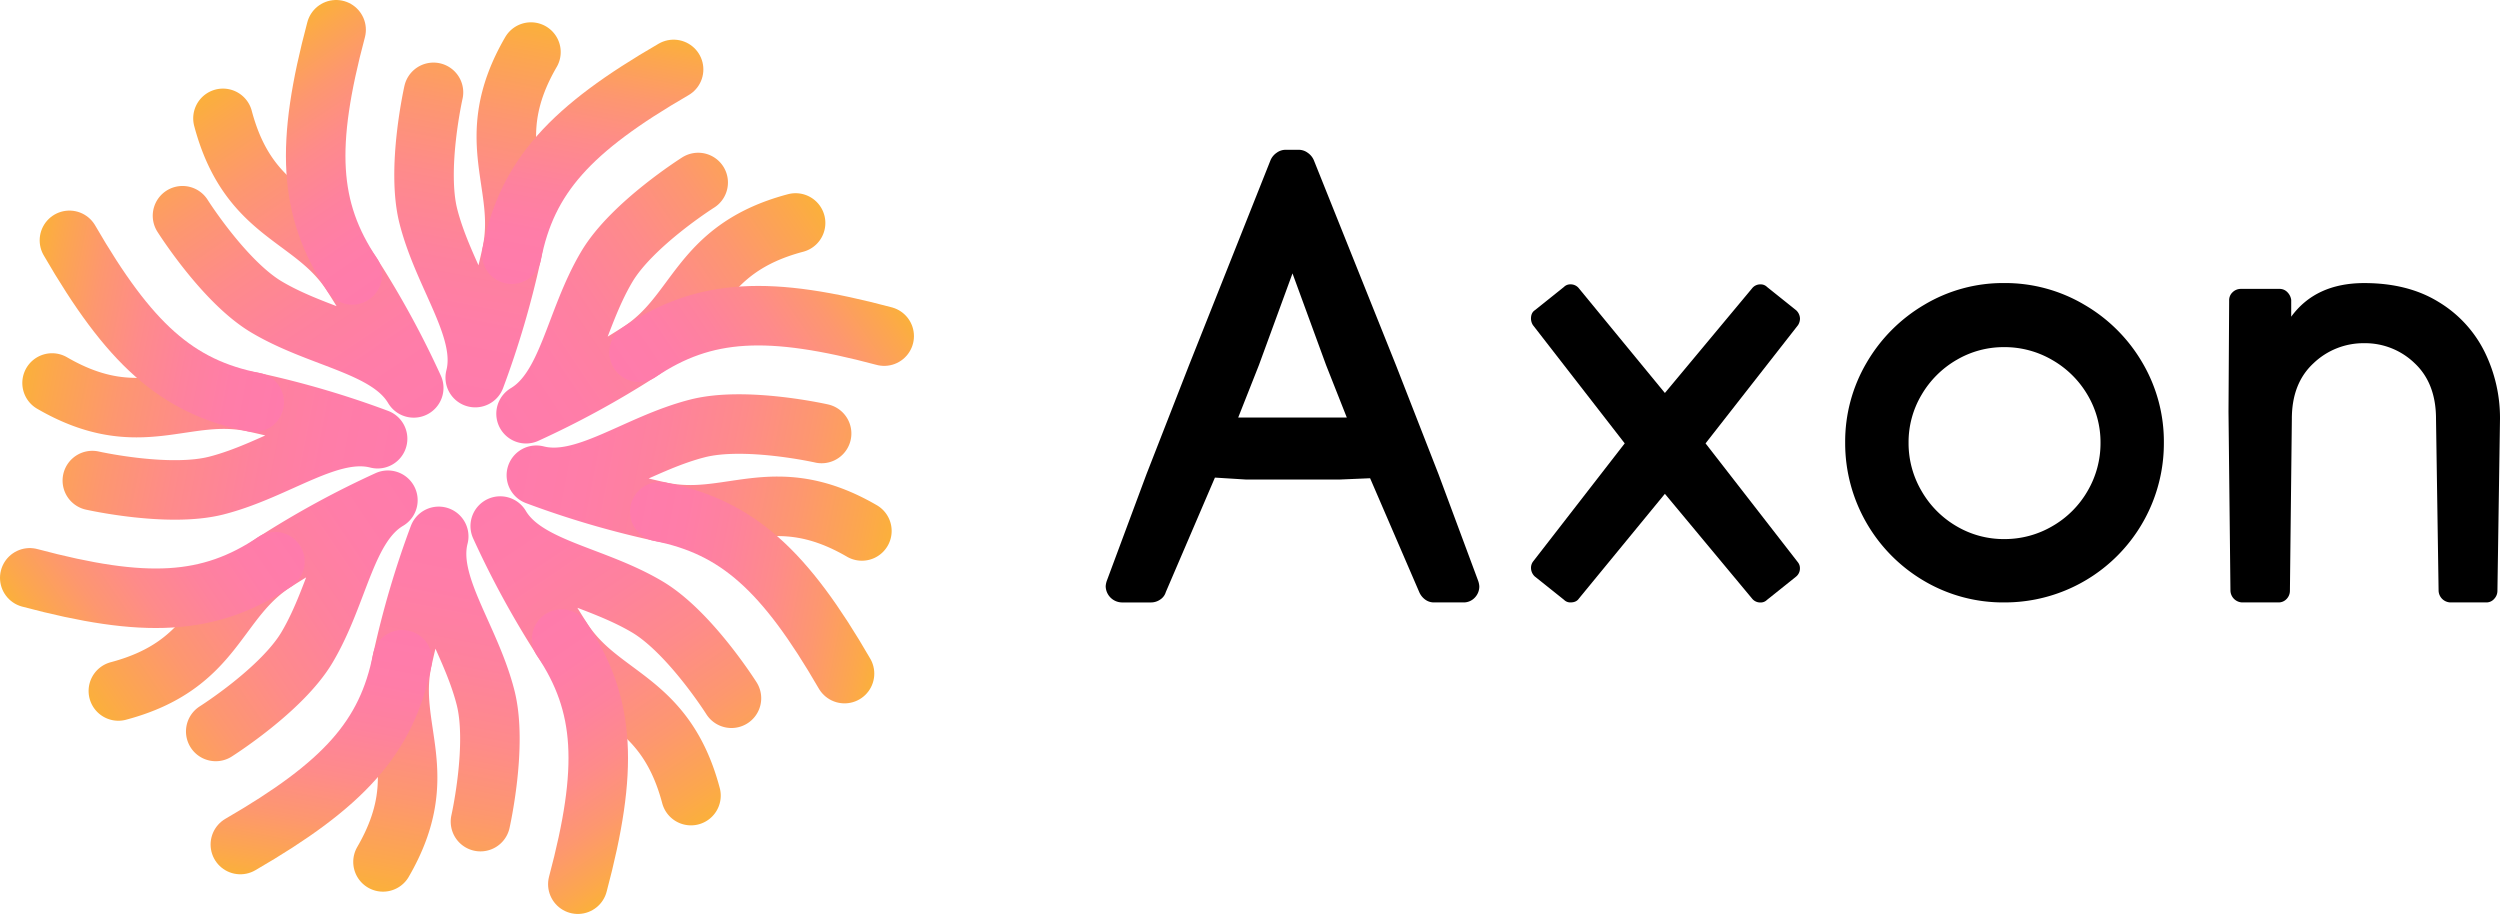 <svg xmlns="http://www.w3.org/2000/svg" xmlns:xlink="http://www.w3.org/1999/xlink" viewBox="0 0 1680.29 614.28"><defs><style>.a,.b,.c,.d,.e,.f,.g,.h,.i,.j,.k,.l,.m,.n,.o,.p{fill:none;stroke-linecap:round;stroke-linejoin:round;stroke-width:40px;}.a{stroke:url(#a);}.b{stroke:url(#b);}.c{stroke:url(#c);}.d{stroke:url(#d);}.e{stroke:url(#e);}.f{stroke:url(#f);}.g{stroke:url(#g);}.h{stroke:url(#h);}.i{stroke:url(#i);}.j{stroke:url(#j);}.k{stroke:url(#k);}.l{stroke:url(#l);}.m{stroke:url(#m);}.n{stroke:url(#n);}.o{stroke:url(#o);}.p{stroke:url(#p);}</style><linearGradient id="a" x1="280.84" y1="10.51" x2="280.84" y2="272.42" gradientTransform="matrix(0.83, -0.56, 0.56, 0.83, -119.18, 223.95)" gradientUnits="userSpaceOnUse"><stop offset="0" stop-color="#fbb03b"/><stop offset="0.08" stop-color="#fca74d"/><stop offset="0.25" stop-color="#fd976f"/><stop offset="0.43" stop-color="#fe8b8a"/><stop offset="0.62" stop-color="#fe829d"/><stop offset="0.8" stop-color="#ff7da8"/><stop offset="1" stop-color="#ff7bac"/></linearGradient><linearGradient id="b" x1="358.65" y1="3.6" x2="358.65" y2="186.35" xlink:href="#a"/><linearGradient id="c" x1="280.84" y1="10.51" x2="280.84" y2="272.42" gradientTransform="matrix(0.98, 0.19, -0.19, 0.98, 64.51, -53.14)" xlink:href="#a"/><linearGradient id="d" x1="358.65" y1="3.6" x2="358.65" y2="186.35" gradientTransform="matrix(0.98, 0.19, -0.19, 0.98, 64.51, -53.14)" xlink:href="#a"/><linearGradient id="e" x1="280.84" y1="10.51" x2="280.84" y2="272.42" gradientTransform="matrix(0.56, 0.83, -0.83, 0.56, 390.33, -119.18)" xlink:href="#a"/><linearGradient id="f" x1="358.65" y1="3.6" x2="358.65" y2="186.35" gradientTransform="matrix(0.56, 0.83, -0.83, 0.56, 390.33, -119.18)" xlink:href="#a"/><linearGradient id="g" x1="280.84" y1="10.51" x2="280.84" y2="272.42" gradientTransform="matrix(-0.19, 0.98, -0.98, -0.19, 667.42, 64.51)" xlink:href="#a"/><linearGradient id="h" x1="358.65" y1="3.6" x2="358.65" y2="186.35" gradientTransform="matrix(-0.19, 0.98, -0.98, -0.19, 667.42, 64.51)" xlink:href="#a"/><linearGradient id="i" x1="280.84" y1="10.51" x2="280.84" y2="272.42" gradientTransform="matrix(-0.83, 0.56, -0.56, -0.83, 733.46, 390.33)" xlink:href="#a"/><linearGradient id="j" x1="358.65" y1="3.6" x2="358.65" y2="186.35" gradientTransform="matrix(-0.83, 0.56, -0.56, -0.83, 733.46, 390.33)" xlink:href="#a"/><linearGradient id="k" x1="280.84" y1="10.51" x2="280.84" y2="272.42" gradientTransform="matrix(-0.98, -0.19, 0.19, -0.98, 549.77, 667.42)" xlink:href="#a"/><linearGradient id="l" x1="358.65" y1="3.6" x2="358.65" y2="186.35" gradientTransform="matrix(-0.98, -0.19, 0.19, -0.98, 549.77, 667.42)" xlink:href="#a"/><linearGradient id="m" x1="280.84" y1="10.51" x2="280.84" y2="272.42" gradientTransform="matrix(-0.56, -0.83, 0.83, -0.56, 223.95, 733.46)" xlink:href="#a"/><linearGradient id="n" x1="358.65" y1="3.6" x2="358.65" y2="186.35" gradientTransform="matrix(-0.56, -0.83, 0.83, -0.56, 223.95, 733.46)" xlink:href="#a"/><linearGradient id="o" x1="280.84" y1="10.51" x2="280.84" y2="272.42" gradientTransform="matrix(0.19, -0.98, 0.98, 0.19, -53.14, 549.77)" xlink:href="#a"/><linearGradient id="p" x1="358.65" y1="3.6" x2="358.65" y2="186.35" gradientTransform="matrix(0.19, -0.98, 0.98, 0.19, -53.14, 549.77)" xlink:href="#a"/><symbol id="q" viewBox="0 0 614.28 614.28"><path class="a" d="M149.86,79.55c17.63,66.35,60.81,64.68,86.75,105.16a607.66,607.66,0,0,1,41.46,76c-16.87-28.47-62.06-32.5-98.88-54.36C150.73,189.49,122.66,145,122.66,145"/><path class="b" d="M225.91,20C205.36,97.11,207,140.5,236.8,184.77"/><path class="c" d="M356.86,35c-34.45,59.39-2.74,88.74-13,135.71a608.41,608.41,0,0,1-24.45,83.08c8.2-32.06-20.9-66.86-31.48-108.36-8.18-32.07,3.42-83.36,3.42-83.36"/><path class="d" d="M452.74,46.66c-69.05,40-98.58,71.83-108.81,124.21"/><path class="e" d="M534.73,149.86c-66.35,17.63-64.68,60.81-105.16,86.75a607.66,607.66,0,0,1-76,41.46C382,261.2,386,216,407.89,179.19c16.9-28.46,61.37-56.53,61.37-56.53"/><path class="f" d="M594.28,225.91C517.17,205.36,473.78,207,429.51,236.8"/><path class="g" d="M579.29,356.86c-59.39-34.45-88.74-2.74-135.71-13a608.41,608.41,0,0,1-83.08-24.45c32.05,8.2,66.86-20.9,108.36-31.48,32.07-8.18,83.36,3.42,83.36,3.42"/><path class="h" d="M567.62,452.74c-40-69.05-71.83-98.58-124.21-108.81"/><path class="i" d="M464.42,534.73c-17.63-66.35-60.81-64.68-86.75-105.16a607.66,607.66,0,0,1-41.46-76c16.87,28.46,62.06,32.5,98.88,54.36,28.46,16.9,56.53,61.37,56.53,61.37"/><path class="j" d="M388.37,594.28c20.55-77.11,18.92-120.5-10.89-164.77"/><path class="k" d="M257.42,579.29c34.45-59.39,2.74-88.74,13-135.71a608.41,608.41,0,0,1,24.45-83.08c-8.2,32.05,20.9,66.86,31.48,108.36,8.18,32.07-3.42,83.36-3.42,83.36"/><path class="l" d="M161.54,567.62c69.05-40,98.58-71.83,108.81-124.21"/><path class="m" d="M79.55,464.42c66.35-17.63,64.68-60.81,105.16-86.75a607.66,607.66,0,0,1,76-41.46c-28.47,16.87-32.5,62.06-54.36,98.88C189.49,463.55,145,491.62,145,491.62"/><path class="n" d="M20,388.37c77.11,20.55,120.5,18.92,164.77-10.89"/><path class="o" d="M35,257.42c59.39,34.45,88.74,2.74,135.71,13a608.41,608.41,0,0,1,83.08,24.45c-32.06-8.2-66.86,20.9-108.36,31.48C113.35,334.55,62.06,323,62.06,323"/><path class="p" d="M46.66,161.54c40,69.05,71.83,98.58,124.21,108.81"/></symbol></defs><use width="614.28" height="614.28" xlink:href="#q"/><path d="M993.4,390.12a13.85,13.85,0,0,1,.87,3.91,10.79,10.79,0,0,1-3,7.61,10.22,10.22,0,0,1-7.82,3.26H963.86a9.81,9.81,0,0,1-6.08-2,12.08,12.08,0,0,1-3.91-5l-33-76.47-20.42.87h-63L816.57,321l-33,76.91a9,9,0,0,1-3.69,5,10.81,10.81,0,0,1-6.3,2H754A11.12,11.12,0,0,1,743.15,394a13.75,13.75,0,0,1,.86-3.91l26.51-71.25,28.67-73.43,54.75-137.73a11.47,11.47,0,0,1,4.13-5,10.1,10.1,0,0,1,5.86-2h9.12a10.15,10.15,0,0,1,5.87,2,11.54,11.54,0,0,1,4.13,5l55.18,137.73,28.67,73.43ZM891.3,245.44l-22.59-61.69-22.59,61.69-13.91,35.2h73Z" transform="translate(0 0)"/><path d="M1031.63,387.52a7.89,7.89,0,0,1-2.61-5.65,7.06,7.06,0,0,1,1.3-4.35L1092,298l-61.7-79.5a8.39,8.39,0,0,1-1.3-4.35q0-3.91,2.61-5.65l19.55-15.64a5.92,5.92,0,0,1,4.34-1.74,7,7,0,0,1,5.65,2.61L1119,264.13l58.65-70.39a7,7,0,0,1,5.65-2.61,6,6,0,0,1,4.35,1.74l19.55,15.64a7.93,7.93,0,0,1,2.6,5.65,8.39,8.39,0,0,1-1.3,4.35L1146.33,298,1208.46,378a6.34,6.34,0,0,1,1.3,3.91,7,7,0,0,1-2.6,5.65l-19.55,15.64a5.92,5.92,0,0,1-4.35,1.74,7,7,0,0,1-5.65-2.61L1119,331.9l-57.79,70.39q-1.74,2.61-5.65,2.61a5.88,5.88,0,0,1-4.34-1.74Z" transform="translate(0 0)"/><path d="M1400.93,204.82a107.79,107.79,0,0,1,39.1,39.1,104.52,104.52,0,0,1,14.34,53.66A106.93,106.93,0,0,1,1347.05,404.9a104.43,104.43,0,0,1-53.65-14.34,107.33,107.33,0,0,1-53.23-93,104.52,104.52,0,0,1,14.34-53.66,108.29,108.29,0,0,1,38.89-39.1,103.29,103.29,0,0,1,53.65-14.56A104.49,104.49,0,0,1,1400.93,204.82Zm-86,37.15a65.06,65.06,0,0,0-23.46,23.46,62.24,62.24,0,0,0-8.69,32.15,63.36,63.36,0,0,0,8.69,32.37,64.51,64.51,0,0,0,23.46,23.68,62.24,62.24,0,0,0,32.15,8.69,63.36,63.36,0,0,0,32.37-8.69A64.12,64.12,0,0,0,1403.1,330a63.46,63.46,0,0,0,8.69-32.37,62.33,62.33,0,0,0-8.69-32.15A64.66,64.66,0,0,0,1379.42,242a63.46,63.46,0,0,0-32.37-8.69A62.33,62.33,0,0,0,1314.9,242Z" transform="translate(0 0)"/><path d="M1678.56,397.08a7.84,7.84,0,0,1-2.18,5.43,6.82,6.82,0,0,1-5.21,2.39h-24.33a8.19,8.19,0,0,1-7.82-7.82l-1.74-115.58q0-23.88-14.34-37.36a47.84,47.84,0,0,0-33.89-13.47,48.59,48.59,0,0,0-34.1,13.47q-14.57,13.47-14.56,37.36l-1.3,115.58a7.88,7.88,0,0,1-2.17,5.43,7.32,7.32,0,0,1-5.65,2.39h-24.33a8.19,8.19,0,0,1-7.82-7.82l-1.31-120.35.44-74.73a7.26,7.26,0,0,1,2.39-5.65,7.84,7.84,0,0,1,5.43-2.18h26.07a7.12,7.12,0,0,1,5.21,2.18,9.06,9.06,0,0,1,2.61,5.21v11.3q16.5-22.59,49.09-22.6,29.55,0,50.18,12.82a81.17,81.17,0,0,1,30.85,33.67,100.42,100.42,0,0,1,10.21,44.75Z" transform="translate(0 0)"/></svg>